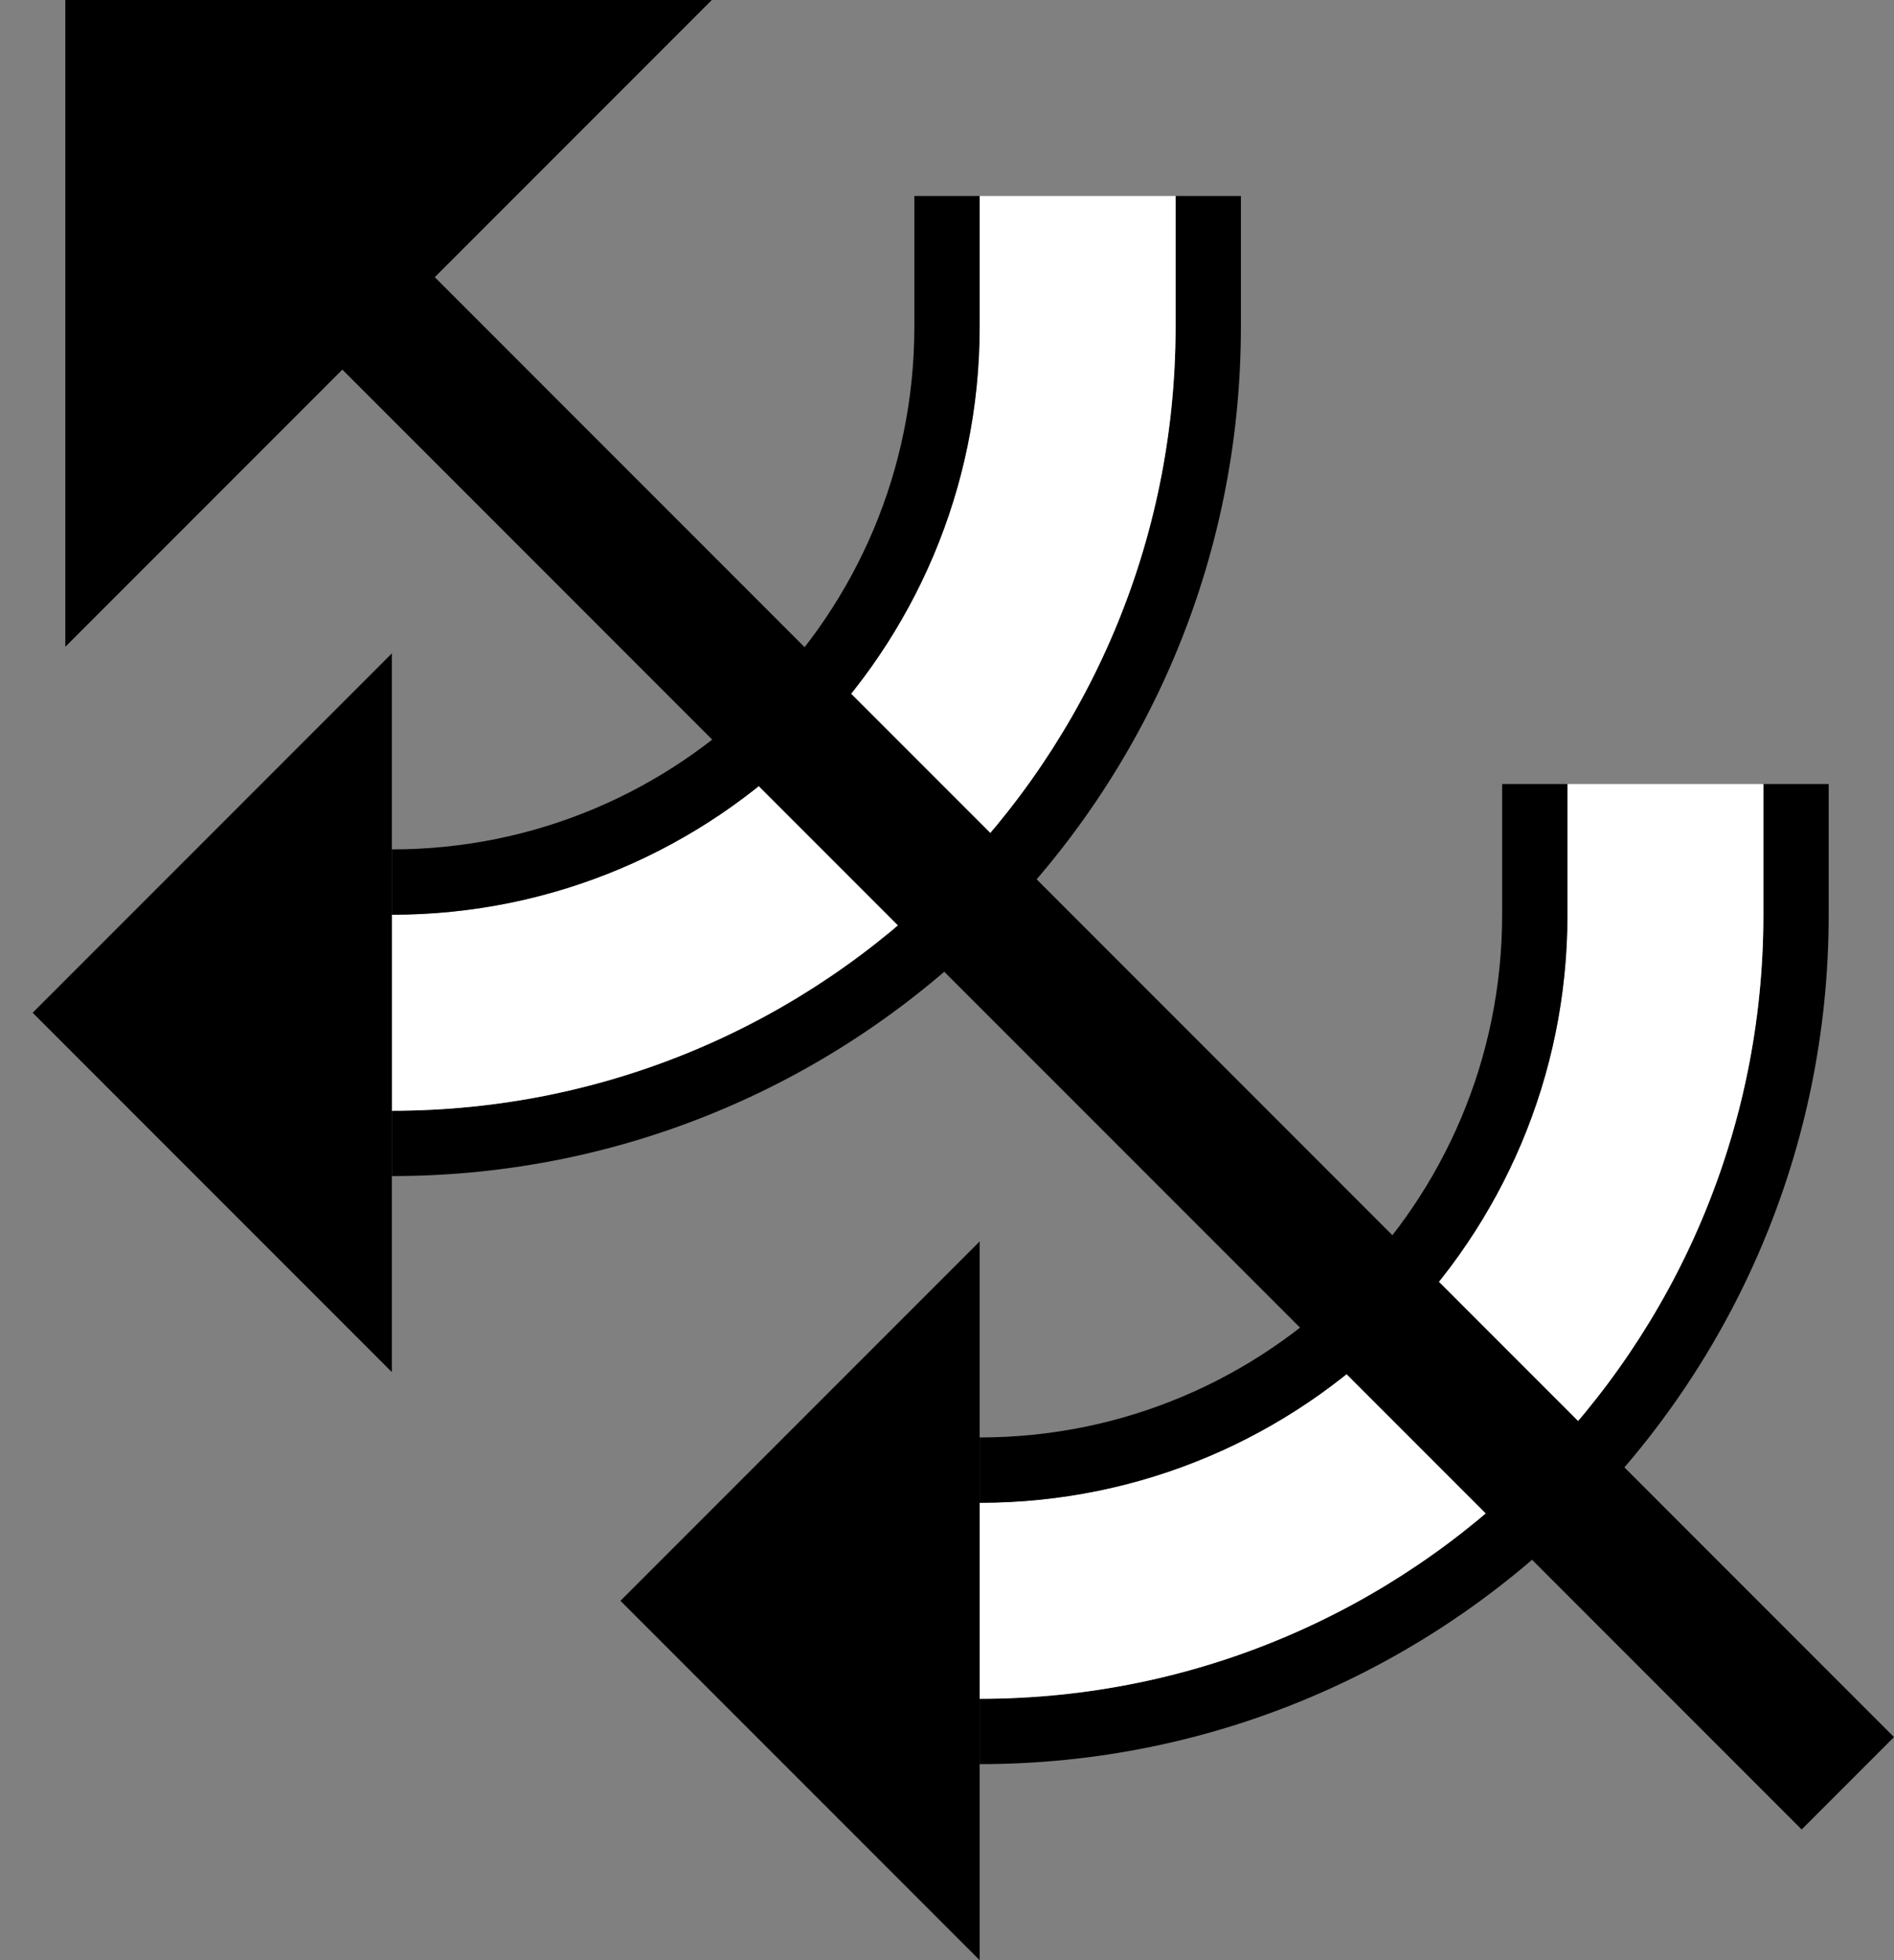 <?xml version="1.0" encoding="UTF-8" standalone="no"?>
<svg
   xmlns:dc="http://purl.org/dc/elements/1.1/"
   xmlns:cc="http://creativecommons.org/ns#"
   xmlns:rdf="http://www.w3.org/1999/02/22-rdf-syntax-ns#"
   xmlns:svg="http://www.w3.org/2000/svg"
   xmlns="http://www.w3.org/2000/svg"
   xmlns:sodipodi="http://sodipodi.sourceforge.net/DTD/sodipodi-0.dtd"
   xmlns:inkscape="http://www.inkscape.org/namespaces/inkscape"
   version="1.0"
   width="29"
   height="30"
   id="svg2"
   inkscape:version="0.47 r22583"
   sodipodi:docname="02-05-017-01-04-04.svg">
  <rect width="100%" height="100%" fill="#808080" stroke="none"/>
  <defs
     id="defs16">
    <inkscape:perspective
       sodipodi:type="inkscape:persp3d"
       inkscape:vp_x="0 : 23 : 1"
       inkscape:vp_y="0 : 1000 : 0"
       inkscape:vp_z="36 : 23 : 1"
       inkscape:persp3d-origin="18 : 15.333333 : 1"
       id="perspective18" />
  </defs>
  <sodipodi:namedview
     pagecolor="#ffffff"
     bordercolor="#666666"
     borderopacity="1"
     objecttolerance="10"
     gridtolerance="10"
     guidetolerance="10"
     inkscape:pageopacity="0"
     inkscape:pageshadow="2"
     inkscape:window-width="964"
     inkscape:window-height="721"
     id="namedview14"
     showgrid="true"
     inkscape:zoom="15.766667"
     inkscape:cx="14.5"
     inkscape:cy="15"
     inkscape:window-x="365"
     inkscape:window-y="0"
     inkscape:window-maximized="0"
     inkscape:current-layer="svg2"
     showborder="true">
    <inkscape:grid
       type="xygrid"
       id="grid2824"
       empspacing="5"
       visible="true"
       enabled="true"
       snapvisiblegridlinesonly="true" />
  </sodipodi:namedview>
  <path
     style="fill:#000000;fill-opacity:1;stroke:none"
     d="m 19,5 c 0,7.18 -5.82,13 -13,13 l 0,-1 c 6.627,1e-6 12,-5.373 12,-12 L 18,3 19,3 19,5 z"
     id="path2910" />
  <path
     style="fill:#ffffff;fill-opacity:1;stroke:none"
     d="m 18,5 c 0,6.627 -5.373,12 -12,12 l 1e-6,-3 C 10.971,14 15,9.971 15,5 l 10e-7,-2 L 18,3 18,5 z"
     id="path2918" />
  <path
     style="fill:#000000;fill-opacity:1;stroke:none"
     d="m 15,5 c 0,4.971 -4.029,9 -9,9 L 6,13 c 4.418,0 8,-3.582 8,-8 l 0,-2 1,-1e-6 L 15,5 z"
     id="path2923" />
  <path
     style="fill:#000000;fill-opacity:1;stroke:none"
     d="M 6,10 0.5,15.5 6,21 6,10 z"
     id="path2964" />
  <path
     style="fill:#000000;fill-opacity:1;stroke:none"
     d="M 10.899,0 1,9.899 1,0 10.899,0 z"
     id="path2966" />
  <path
     id="path3090"
     d="M 28,14 C 28,21.18 22.18,27 15,27 l 0,-1 C 21.627,26 27,20.627 27,14 l 0,-2 1,0 0,2 z"
     style="fill:#000000;fill-opacity:1;stroke:none" />
  <path
     id="path3092"
     d="M 27,14 C 27,20.627 21.627,26 15,26 l 10e-7,-3 C 19.971,23 24,18.971 24,14 l 0,-2 3,0 0,2 z"
     style="fill:#ffffff;fill-opacity:1;stroke:none" />
  <path
     style="fill:#000000;fill-opacity:1;stroke:none"
     d="M 4.958,5.373 27.586,28 29,26.586 6.373,3.958 4.958,5.373 z"
     id="path2831" />
  <path
     id="path3094"
     d="M 24,14 C 24,18.971 19.971,23 15,23 L 15,22 c 4.418,0 8,-3.582 8,-8 l 0,-2 L 24,12 24,14 z"
     style="fill:#000000;fill-opacity:1;stroke:none" />
  <path
     id="path3096"
     d="M 15,19 9.5,24.5 15,30 15,19 z"
     style="fill:#000000;fill-opacity:1;stroke:none" />
</svg>
